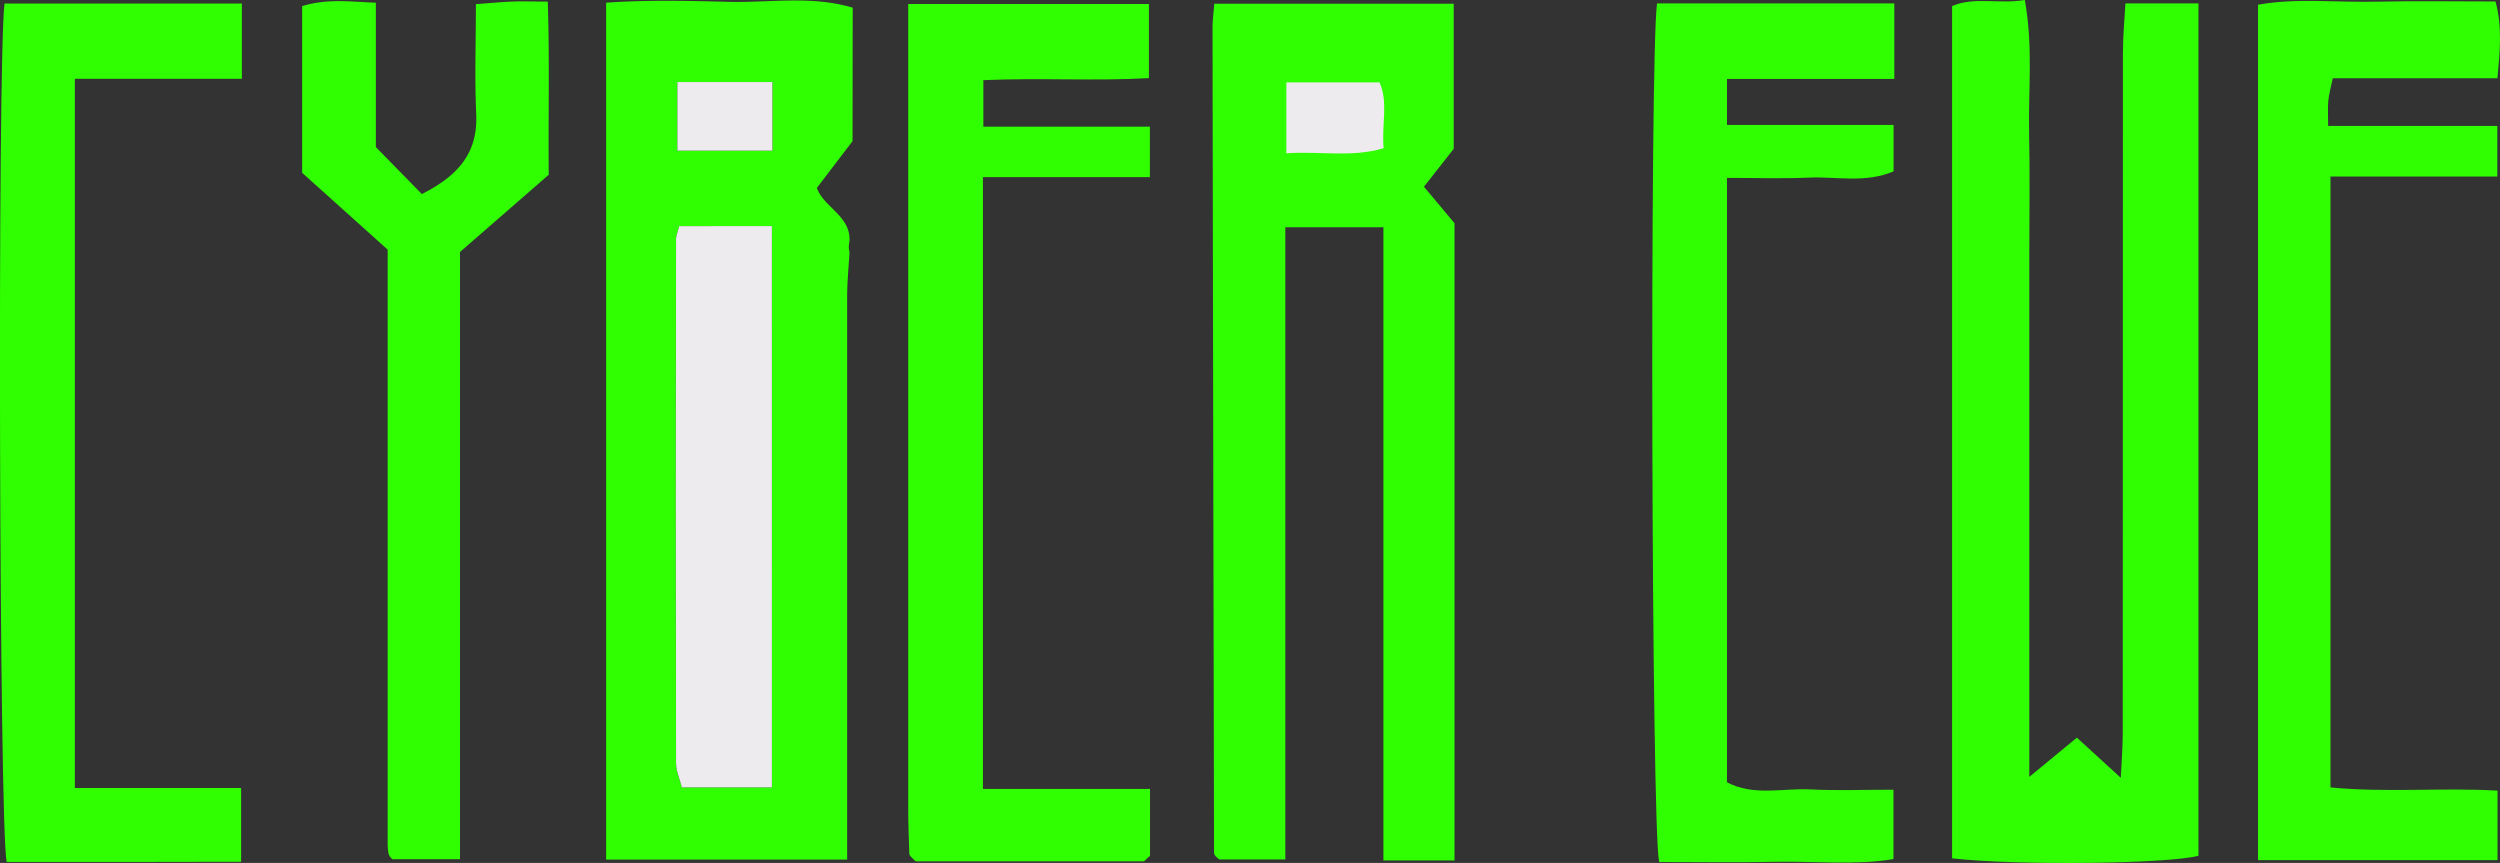 <svg xmlns="http://www.w3.org/2000/svg" viewBox="0 0 923.89 318.9"><rect x="0" y="0" width="923.89" height="318.9" fill="#333333" stroke="none"/><defs><style>.cls-1{fill:#2fff00;}.cls-2{fill:#2fff00;}.cls-3{fill:#2fff00;}.cls-4{fill:#2fff00;}.cls-5{fill:#2fff00;}.cls-6{fill:#eeebef;}</style></defs><title>Asset 1</title><g id="Layer_2" data-name="Layer 2"><g id="Layer_1-2" data-name="Layer 1"><path class="cls-1" d="M721.41,317.21V2.23c8.48-3.55,17.09-.62,26.88-2.23,3.11,17.32,1.25,33.23,1.58,49,.33,15.47.07,31,.07,46.43V287.1l17.58-14.49,16.23,14.83c.31-6.79.72-11.45.72-16.1q.06-126,.07-252.09c0-5.82.58-11.64.92-18h27v315C801.7,319.18,746.62,320,721.41,317.21Z"/><path class="cls-2" d="M315.12,2.84C299.78-1.73,284.35,1.07,269.23.68S238.71-.06,224,1V317.68h89.07V300.49q0-95.43,0-190.84c0-5.48.57-11,.88-16.45a7.08,7.08,0,0,1-.07-3.57c1-9.63-9.45-12.89-12-20.19l13.18-17.28ZM285.26,291H252c-.74-3-2.16-6-2.16-9.06q-.18-96.87,0-193.73c0-1,.49-2,1.16-4.65h34.3Zm.18-235.31H250.33V30.32h35.11Z"/><path class="cls-3" d="M537.52,318H511.25V162.16c0-25.78,0-51.56,0-78.18H475V317.61H450.62a8.49,8.49,0,0,1-1.18-1,2.53,2.53,0,0,1-.78-1.34q-.33-152.56-.56-305.11c0-2.66.38-5.33.64-8.78h88.49V55l-11,14L537.52,82.5Z"/><path class="cls-4" d="M425,291.55v24.7c-.33.31-.72.7-1.14,1.05s-.85,1-1.27,1c-28.16.05-56.31,0-84.18,0-.69-.64-1.13-1-1.49-1.4s-.85-.85-.87-1.29c-.18-5.52-.41-11-.41-16.55,0-98.87,0-197.73,0-297.57h88.95V28.87c-19.74,1.13-40-.17-61.18.75V46.8h61.54V65.46H363.25V291.55Z"/><path class="cls-3" d="M861.24,65.25V291c20.79,2,41.06,0,61.74,1.18v25.68H834.47V1.74C848.91-.85,863.72,1,878.41.62,892.72.29,907,.55,922.24.55c2.54,9.52,1.61,18.48.7,28.38H862.08c-.67,3.28-1.39,5.78-1.64,8.33s-.06,5.25-.06,9.28H922.9V65.25Z"/><path class="cls-5" d="M638.21,29.16v17h61.57V63.32c-10.39,4.46-21,1.88-31.26,2.32-9.82.43-19.66.1-30.31.1V289.11c10,5.2,20.57,2.1,30.76,2.62,9.89.5,19.82.11,30.77.11v25.65c-14.32,2.35-29.14.69-43.86,1-14.3.3-28.62.06-42.73.06-2.9-12.72-3.53-297.37-.78-317.3h87.68V29.16Z"/><path class="cls-4" d="M27.66,291.22H89.1v27.25l-43.89.07H2.47C-.32,305.94-1,21.61,1.68,1.3h87.7V29.11H27.66Z"/><path class="cls-3" d="M170,93.11V317.53H145a6.54,6.54,0,0,1-.92-1,3.86,3.86,0,0,1-.57-1.45,24.31,24.31,0,0,1-.25-3.3c0-73,0-145.95,0-219.53l-31.6-28.39V2.27C121-.61,129.46.65,138.9,1V54.35l17,17.37c12.66-6.45,20.75-14.54,20.09-29.45-.59-13.2-.12-26.44-.12-40.75,5-.36,9.2-.77,13.44-.94,3.78-.15,7.58,0,13.13,0,.7,21.54.15,42.33.35,64Z"/><path class="cls-6" d="M285.26,83.55V291H252c-.74-3-2.16-6-2.16-9.06q-.18-96.87,0-193.73c0-1,.49-2,1.16-4.65Z"/><rect class="cls-6" x="250.33" y="30.32" width="35.11" height="25.36"/><path class="cls-6" d="M511.33,54.77c-11.85,3.54-23.54,1-35.95,1.89V30.44h34.43C513.14,37.84,510.52,46,511.33,54.77Z"/></g></g></svg>
